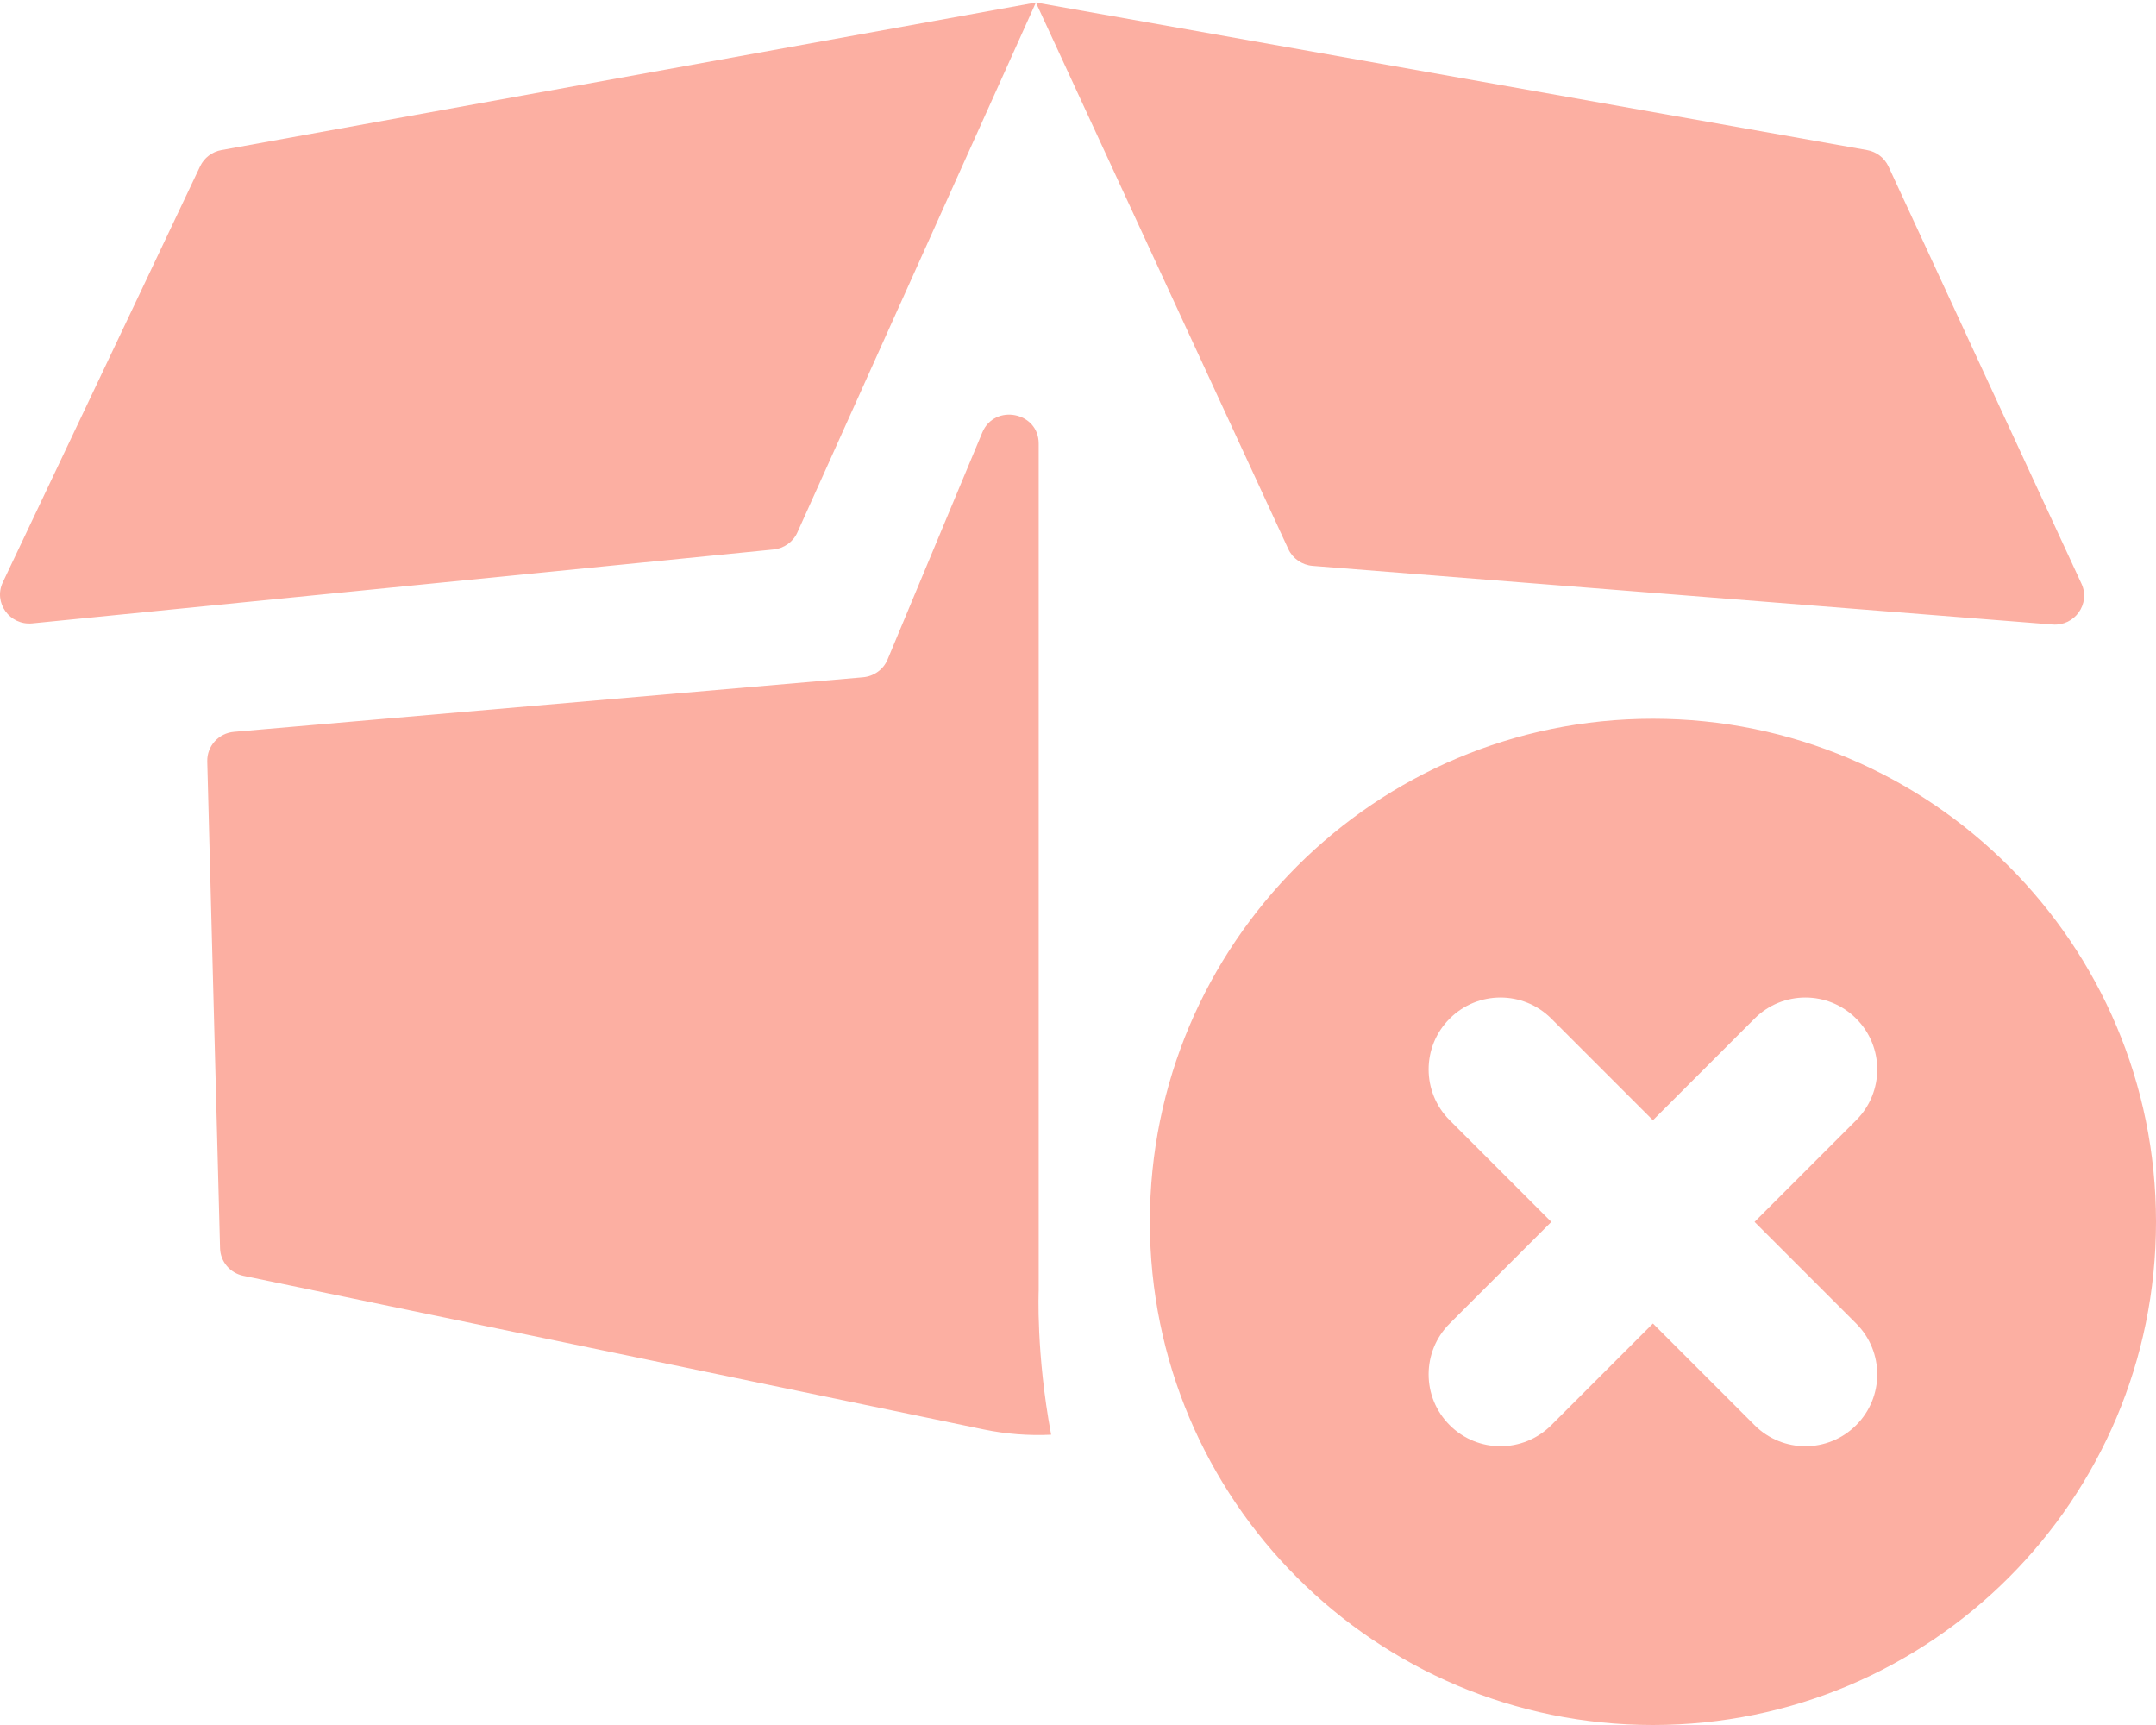 <svg width="30" height="24" viewBox="0 0 30 24" fill="none" xmlns="http://www.w3.org/2000/svg">
<path fill-rule="evenodd" clip-rule="evenodd" d="M0.039 8.102L2.785 2.313C2.841 2.195 2.952 2.111 3.081 2.088L14.414 0.035L11.095 7.408C11.036 7.54 10.909 7.63 10.764 7.645L0.45 8.673C0.135 8.704 -0.095 8.385 0.039 8.102ZM14.453 17.956V6.171C14.453 5.731 13.838 5.611 13.668 6.018L12.35 9.176C12.292 9.315 12.16 9.41 12.008 9.423L3.257 10.182C3.042 10.2 2.879 10.38 2.884 10.593L3.062 17.367C3.067 17.553 3.201 17.712 3.386 17.75L13.689 19.888C13.998 19.952 14.313 19.976 14.626 19.961C14.414 18.823 14.453 17.956 14.453 17.956ZM14.414 0.035L17.926 7.638C17.987 7.771 18.117 7.861 18.264 7.873L28.559 8.689C28.869 8.714 29.092 8.4 28.963 8.121L26.278 2.317C26.222 2.197 26.111 2.111 25.979 2.088L14.414 0.035ZM23 24C19.134 24 16 20.866 16 17C16 13.134 19.134 10 23 10C26.866 10 30 13.134 30 17C30 20.866 26.866 24 23 24ZM25.828 14.172C25.438 13.781 24.805 13.781 24.414 14.172L23 15.586L21.586 14.172C21.195 13.781 20.562 13.781 20.172 14.172C19.781 14.562 19.781 15.195 20.172 15.586L21.586 17L20.172 18.414C19.781 18.805 19.781 19.438 20.172 19.828C20.562 20.219 21.195 20.219 21.586 19.828L23 18.414L24.414 19.828C24.805 20.219 25.438 20.219 25.828 19.828C26.219 19.438 26.219 18.805 25.828 18.414L24.414 17L25.828 15.586C26.219 15.195 26.219 14.562 25.828 14.172Z" fill="#FCAFA2"/>
</svg>
